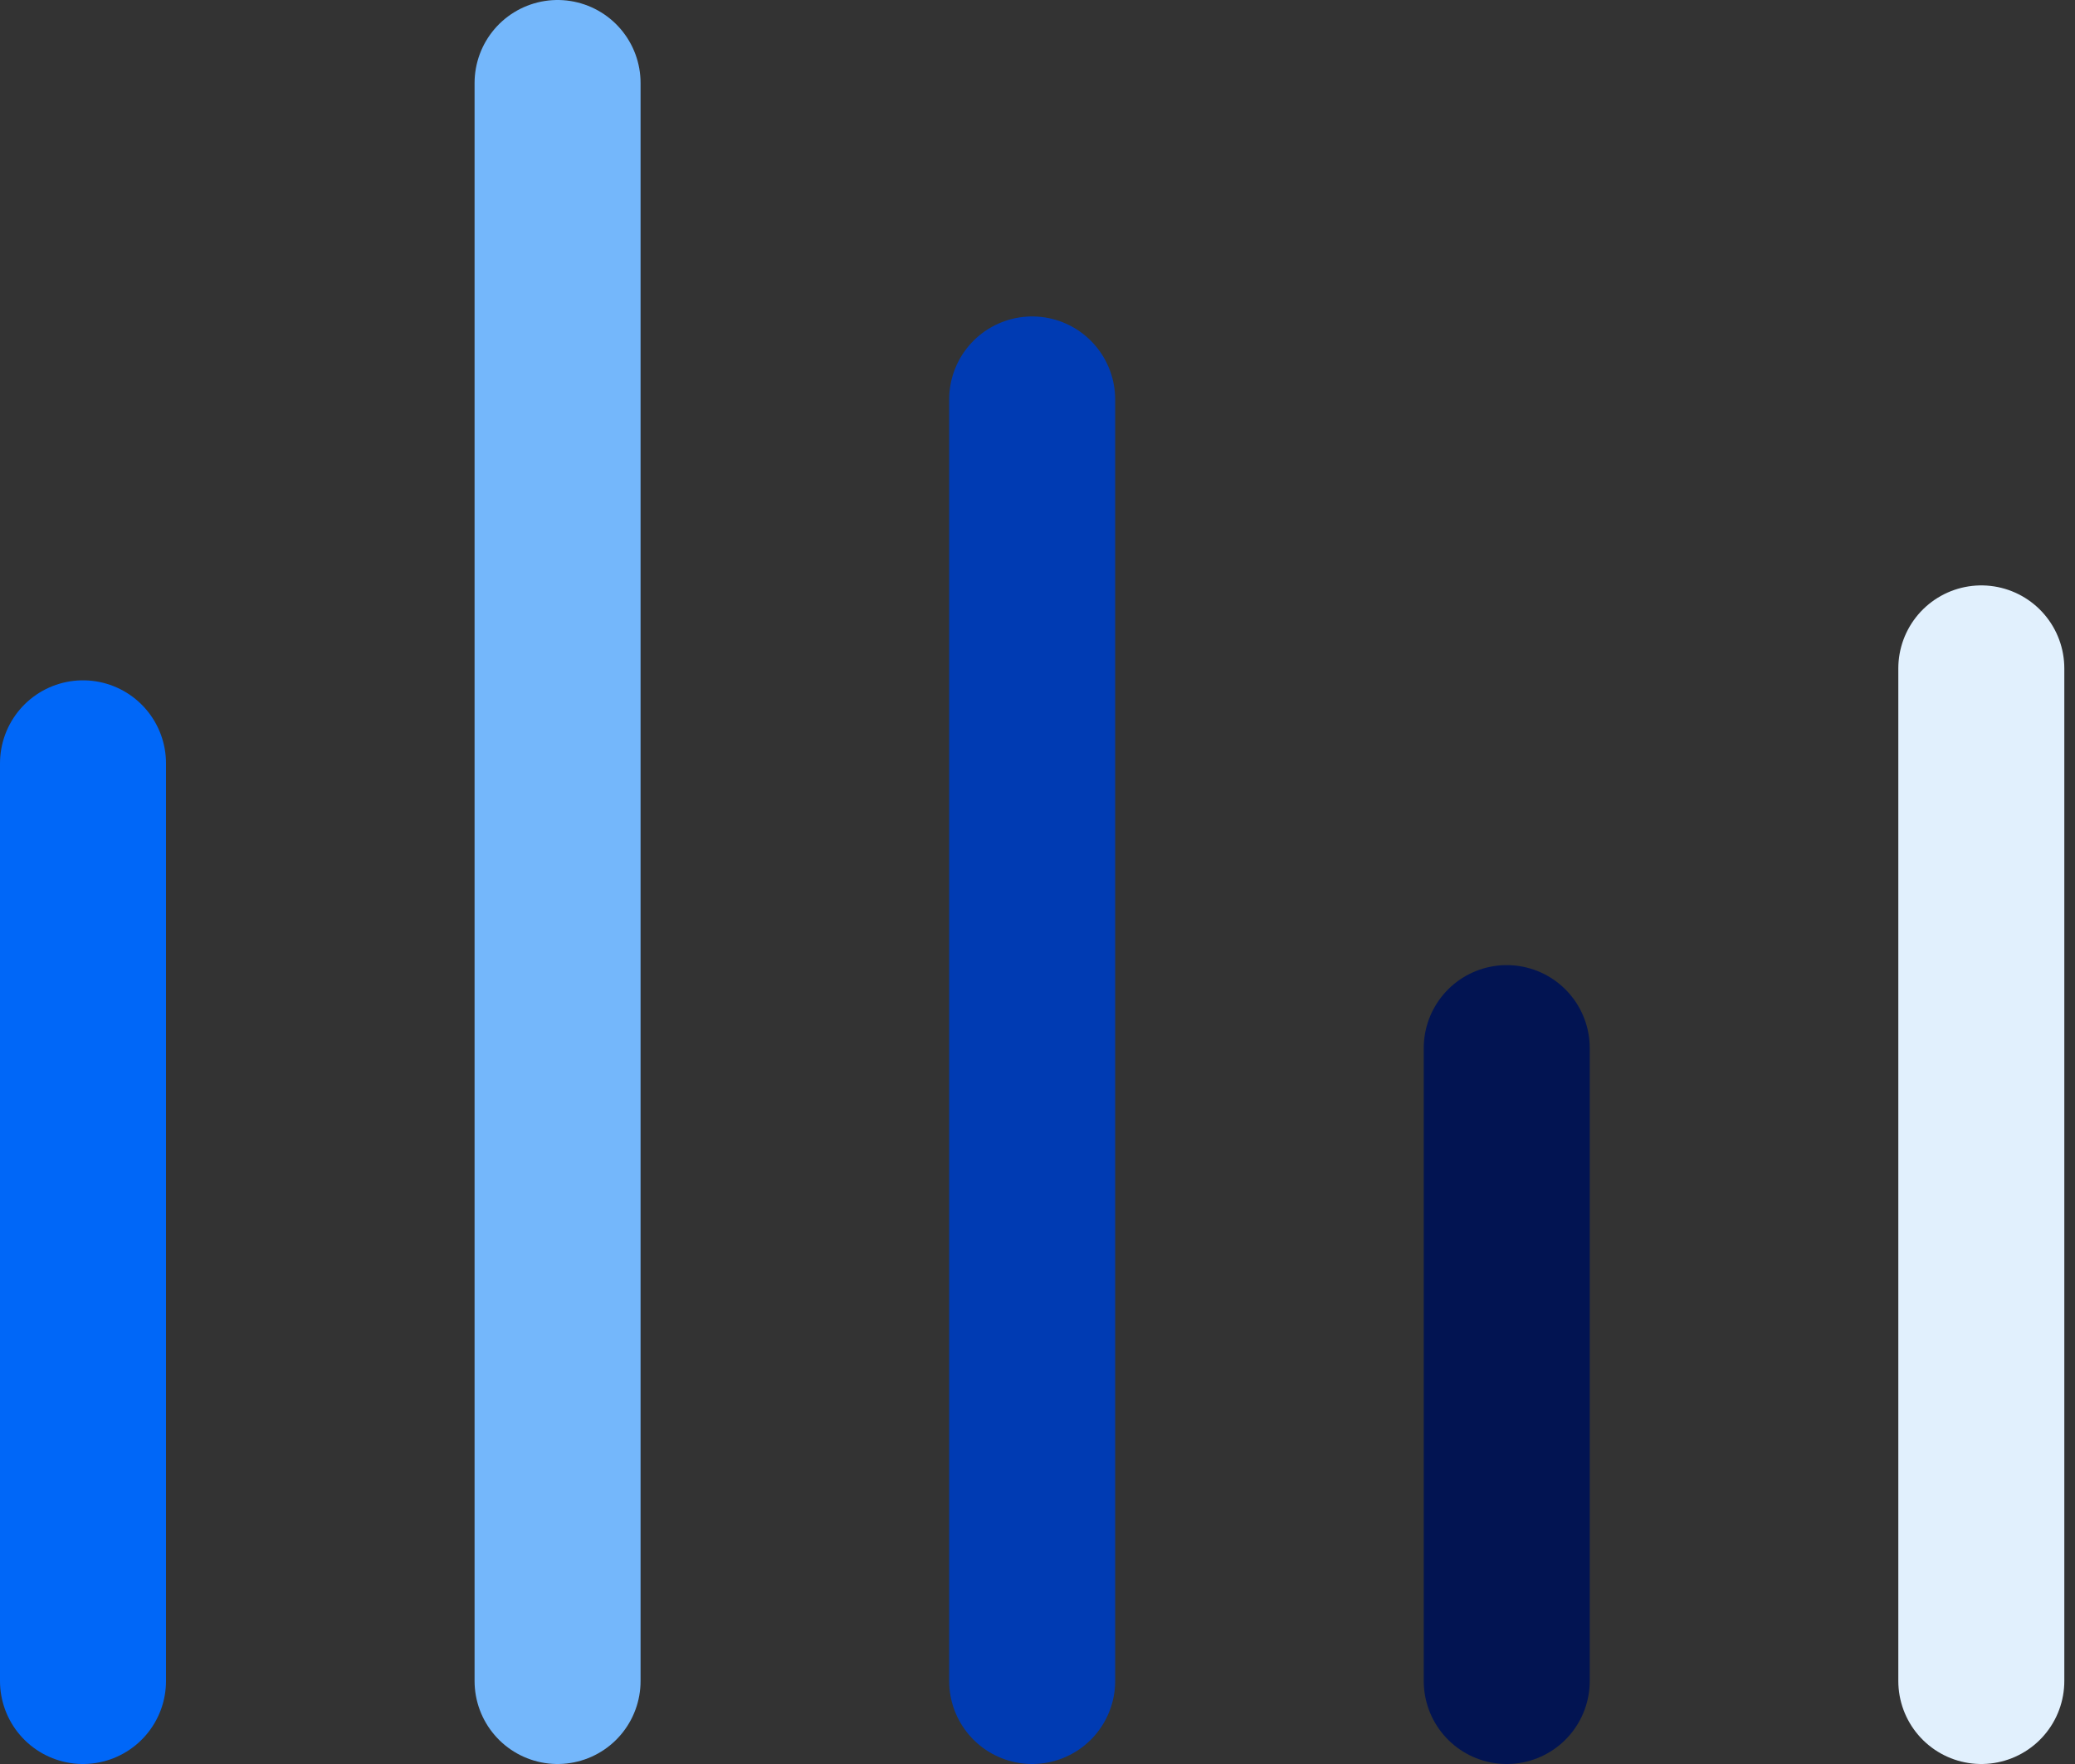 <svg width="100" height="85" viewBox="0 0 100 85" fill="none" xmlns="http://www.w3.org/2000/svg">
<rect x="0" y="0" width="100" height="85" fill="#333333" stroke="none"/>
<path d="M4 36.782L4 81" stroke="#0067F8" stroke-width="8" stroke-linecap="round"/>
<path d="M26.871 4L26.871 81" stroke="#74B7FB" stroke-width="8" stroke-linecap="round"/>
<path d="M49.743 19.248L49.743 81" stroke="#003BB3" stroke-width="8" stroke-linecap="round"/>
<path d="M72.614 50.505L72.614 81" stroke="#021452" stroke-width="8" stroke-linecap="round"/>
<path d="M95.485 32.208L95.485 81" stroke="#E1F0FD" stroke-width="8" stroke-linecap="round"/>
</svg>
